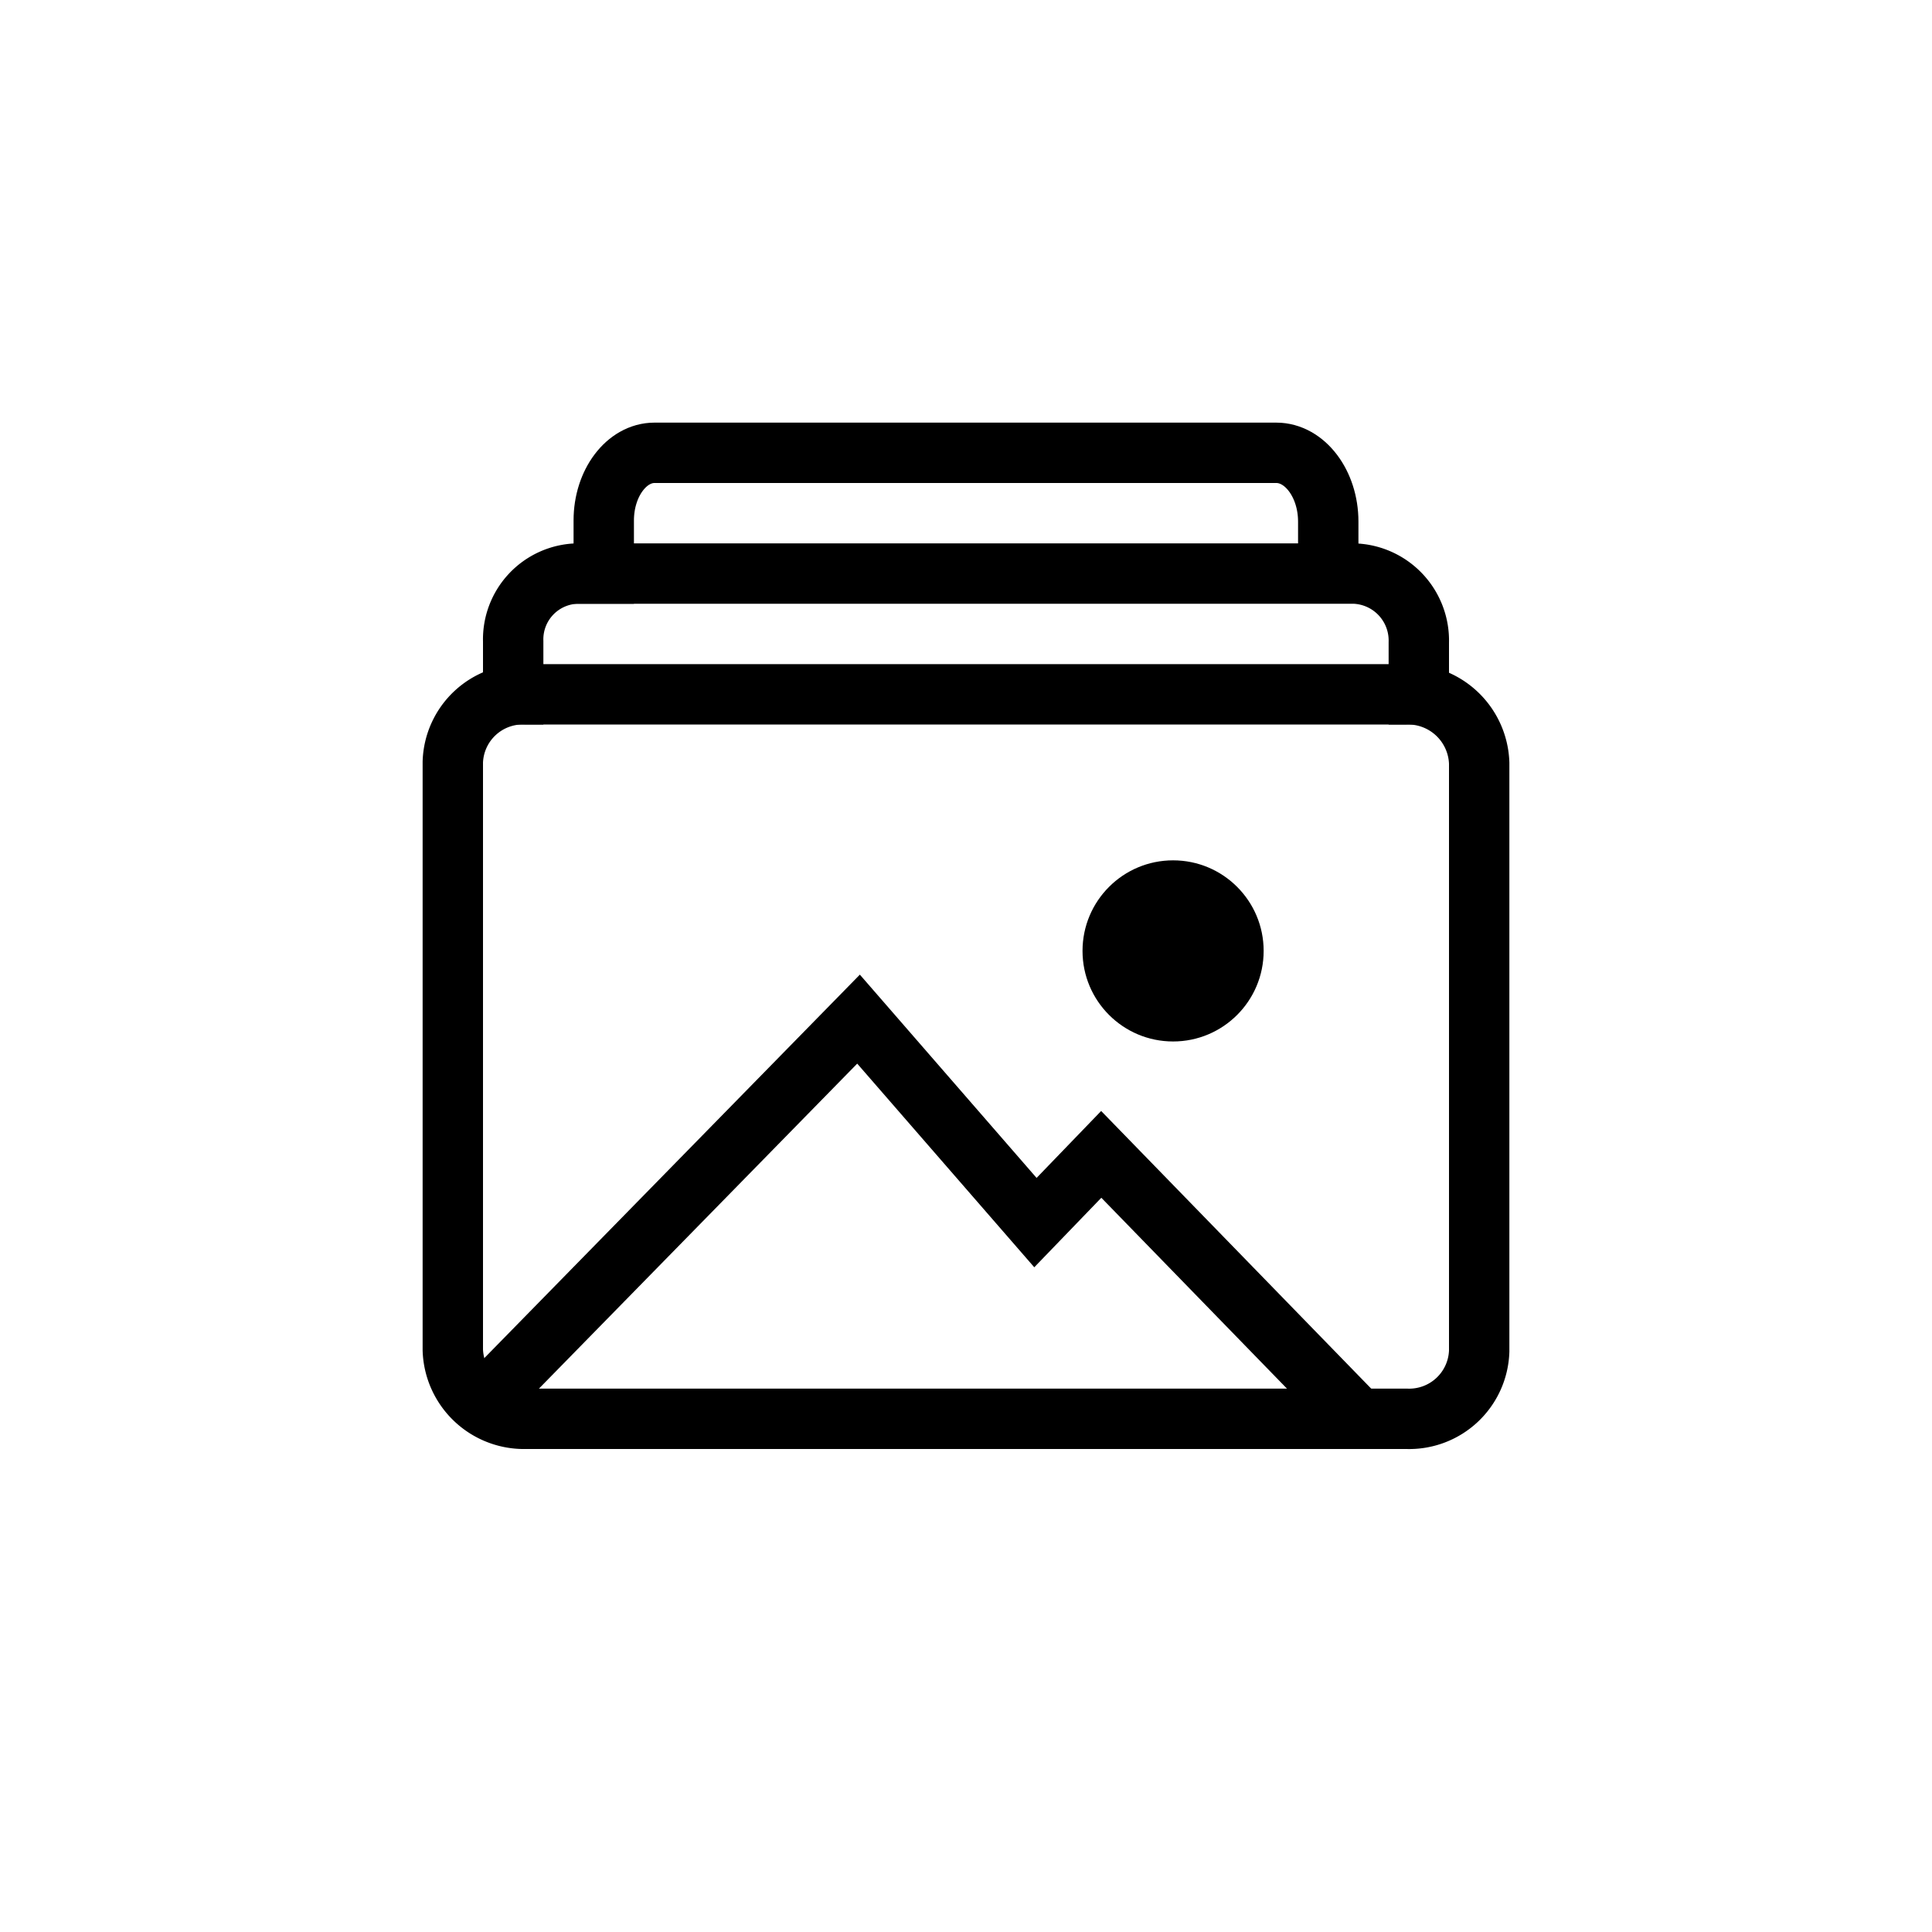 <svg xmlns="http://www.w3.org/2000/svg" viewBox="0 0 32 32" fill="none" stroke="currentColor">
        <g>
          <path d="M10,10V8.62c0-.62.38-1.12.84-1.12h10.3c.47,0,.86.51.86,1.14V9.79"></path>
          <path d="M8.5,12V10.62A1.09,1.09,0,0,1,9.55,9.5H22.43a1.11,1.11,0,0,1,1.07,1.14V12"></path>
          <path d="M8.7,11.5H23.29a1.18,1.18,0,0,1,1.21,1.14v9.74a1.16,1.16,0,0,1-1.2,1.12H8.71A1.18,1.18,0,0,1,7.5,22.36V12.62A1.16,1.16,0,0,1,8.7,11.5Z"></path>
          <path d="M8.06,23.17l6.16-6.29,2.93,3.37,1.09-1.13L22.5,23.5"></path>
          <circle cx="19.43" cy="15.75" r="1.5" fill="currentColor" stroke="none"></circle>
        </g>
      </svg>